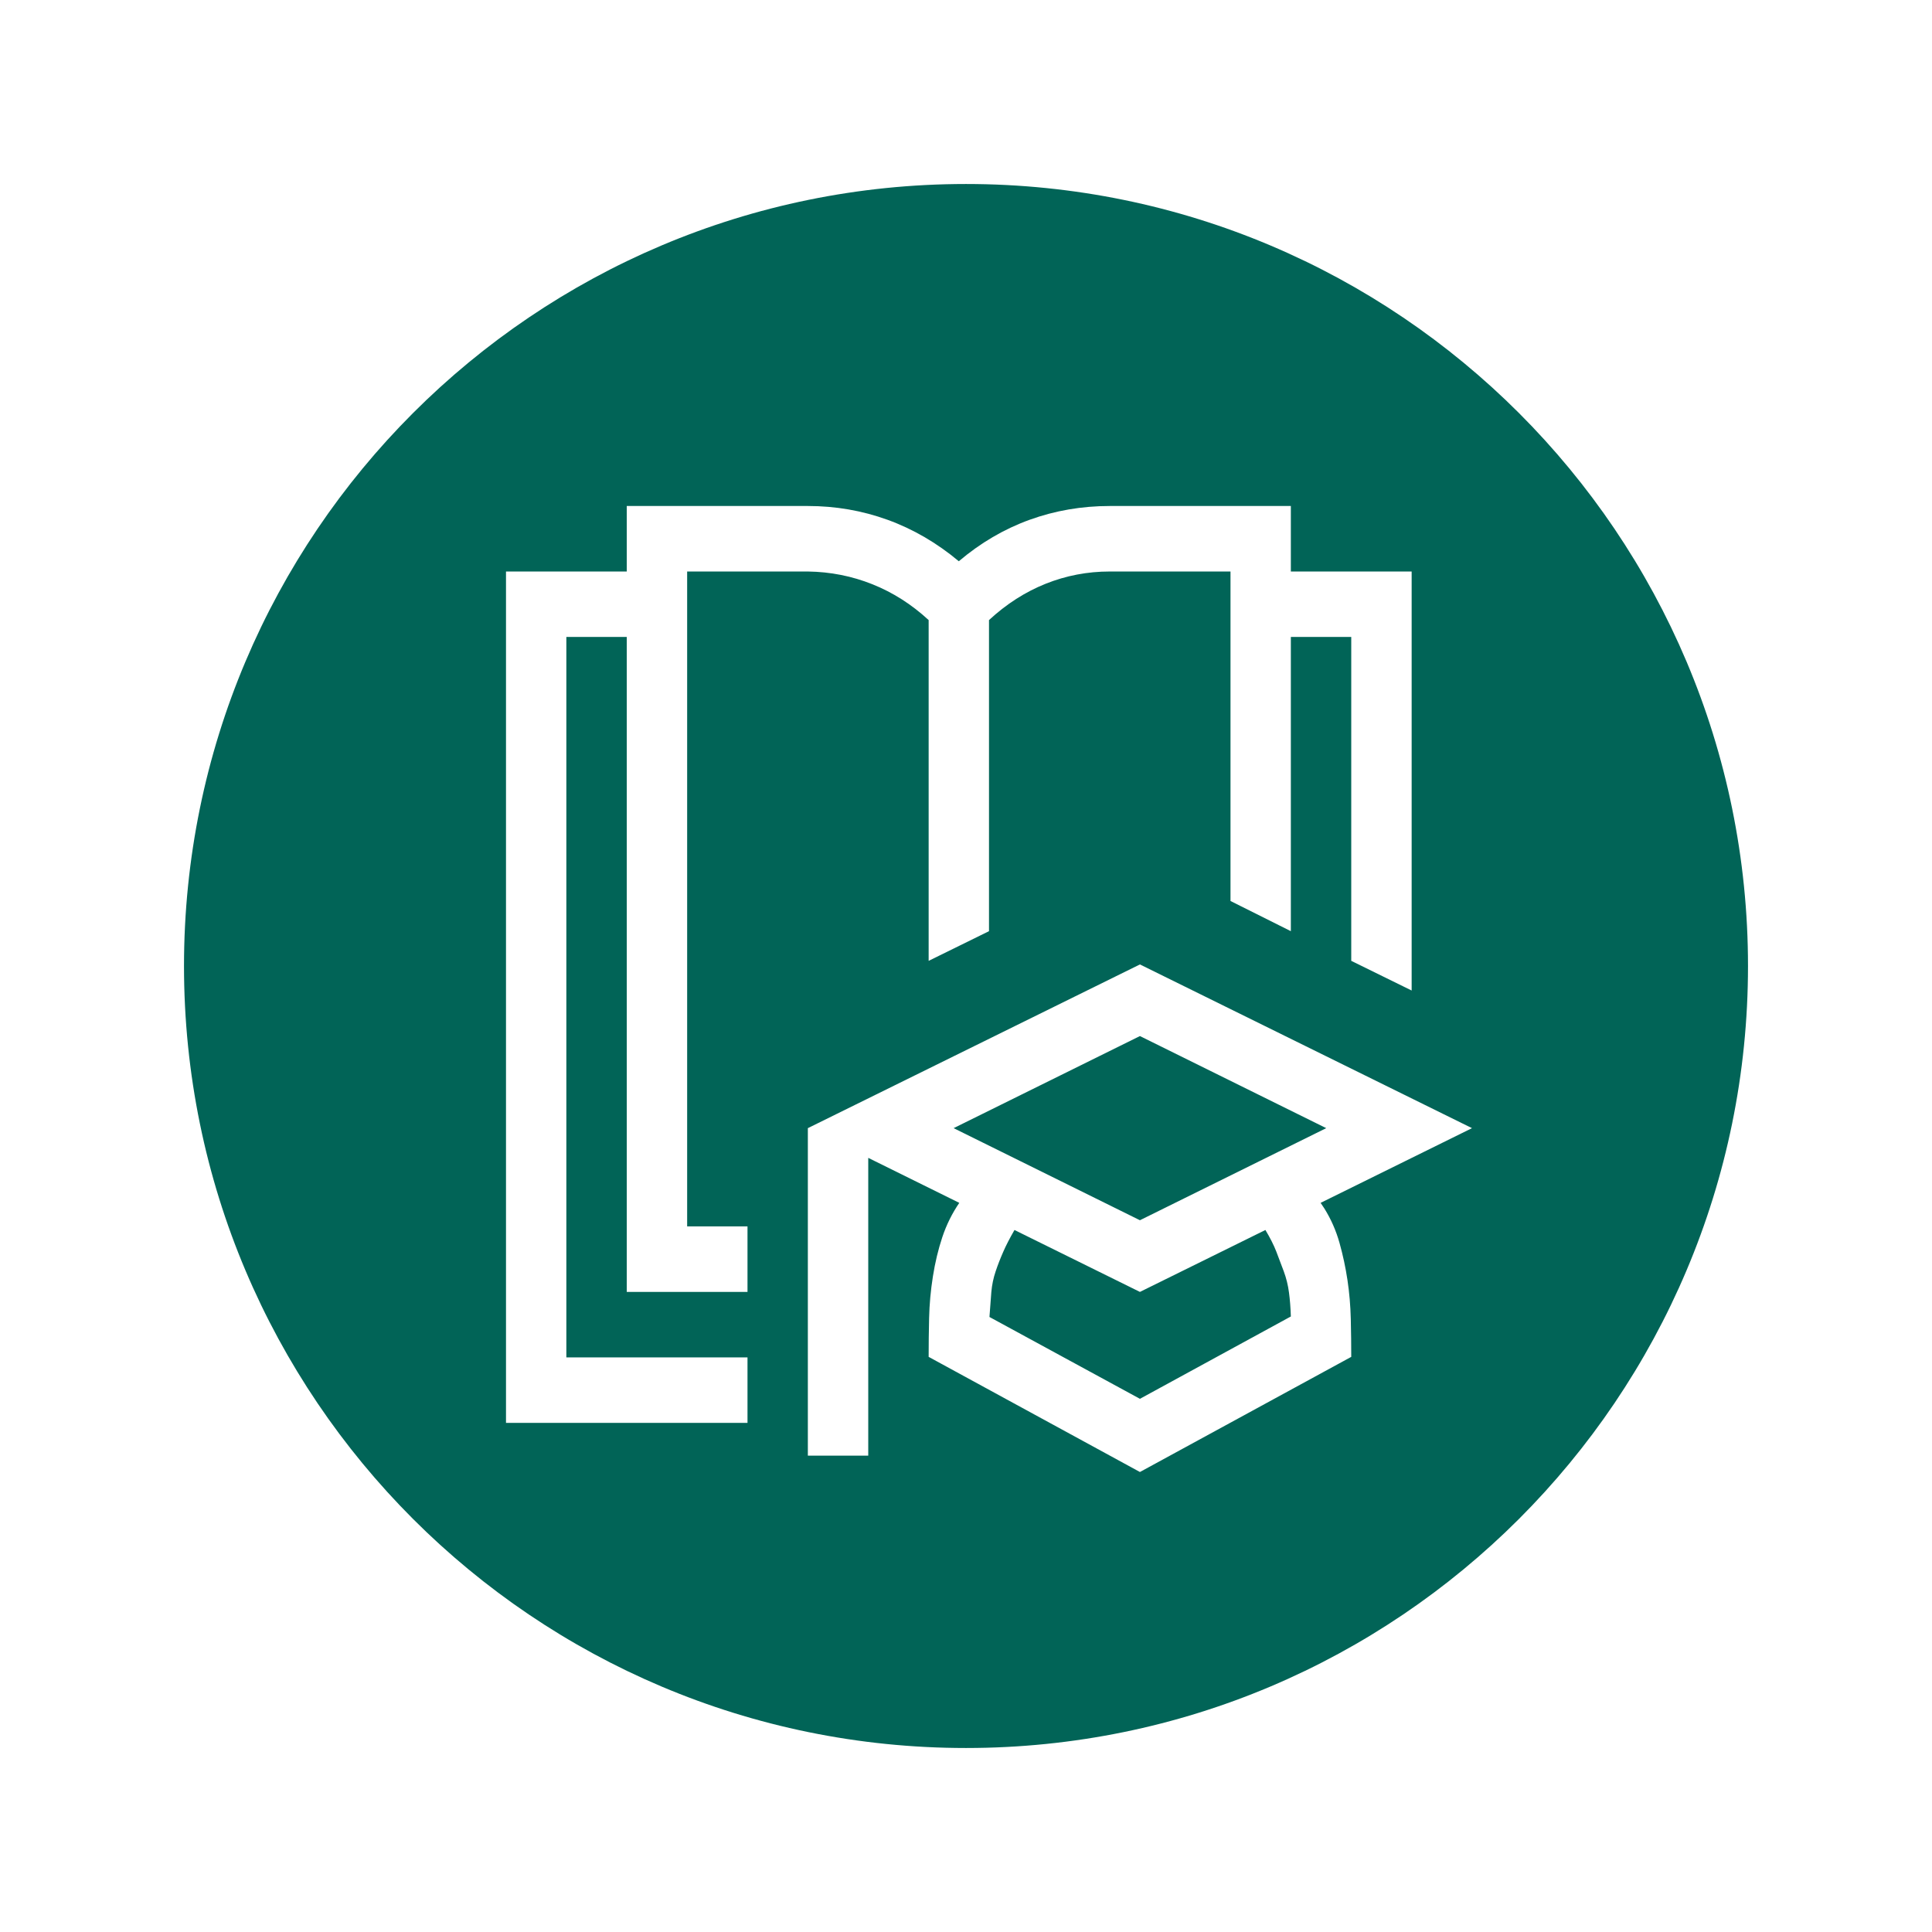 <svg width="42" height="42" viewBox="0 0 42 42" fill="none" xmlns="http://www.w3.org/2000/svg">
<g filter="url(#filter0_d_288_13525)">
<path fill-rule="evenodd" clip-rule="evenodd" d="M21 34C30.389 34 38 26.389 38 17C38 7.611 30.389 0 21 0C11.611 0 4 7.611 4 17C4 26.389 11.611 34 21 34ZM16.25 22.661H14.938V8.424H17.562C18.055 8.431 18.523 8.524 18.967 8.702C19.412 8.88 19.818 9.139 20.188 9.48V16.888L21.5 16.243V9.48C21.876 9.132 22.286 8.869 22.73 8.691C23.175 8.513 23.64 8.424 24.125 8.424H26.75V15.587L28.062 16.243V9.847H29.375V16.888L30.688 17.533V8.424H28.062V7H24.125C23.517 7 22.936 7.1 22.382 7.3C21.828 7.501 21.315 7.801 20.844 8.201C20.365 7.801 19.849 7.501 19.295 7.3C18.742 7.1 18.164 7 17.562 7H13.625V8.424H11V26.932H16.25V25.509H12.312V9.847H13.625V24.085H16.25V22.661ZM24.781 28L29.375 25.497C29.375 25.238 29.372 24.963 29.365 24.674C29.358 24.385 29.334 24.103 29.293 23.829C29.252 23.555 29.194 23.284 29.119 23.017C29.044 22.75 28.934 22.502 28.791 22.272L28.709 22.149L32 20.525L24.781 16.966L17.562 20.525V27.644H18.875V21.171L20.854 22.149C20.697 22.379 20.574 22.628 20.485 22.895C20.396 23.162 20.328 23.447 20.28 23.751C20.232 24.055 20.205 24.355 20.198 24.652C20.191 24.949 20.188 25.23 20.188 25.497L24.781 28ZM20.731 20.525L24.781 18.523L28.831 20.525L24.781 22.527L20.731 20.525ZM28.062 24.619L24.781 26.409L21.51 24.63C21.524 24.422 21.538 24.241 21.551 24.085C21.565 23.929 21.596 23.781 21.644 23.64C21.691 23.499 21.746 23.358 21.808 23.217C21.869 23.076 21.951 22.917 22.054 22.739L24.781 24.085L27.509 22.739C27.611 22.909 27.69 23.065 27.745 23.206C27.799 23.347 27.854 23.491 27.909 23.64C27.963 23.788 28.001 23.94 28.021 24.096C28.042 24.252 28.056 24.426 28.062 24.619Z" fill="#016457"/>
</g>
<defs>
<filter id="filter0_d_288_13525" x="0" y="0" width="42" height="42" filterUnits="userSpaceOnUse" color-interpolation-filters="sRGB">
<feFlood flood-opacity="0" result="BackgroundImageFix"/>
<feColorMatrix in="SourceAlpha" type="matrix" values="0 0 0 0 0 0 0 0 0 0 0 0 0 0 0 0 0 0 127 0" result="hardAlpha"/>
<feOffset dy="4"/>
<feGaussianBlur stdDeviation="2"/>
<feComposite in2="hardAlpha" operator="out"/>
<feColorMatrix type="matrix" values="0 0 0 0 0 0 0 0 0 0 0 0 0 0 0 0 0 0 0.25 0"/>
<feBlend mode="normal" in2="BackgroundImageFix" result="effect1_dropShadow_288_13525"/>
<feBlend mode="normal" in="SourceGraphic" in2="effect1_dropShadow_288_13525" result="shape"/>
</filter>
</defs>
</svg>
